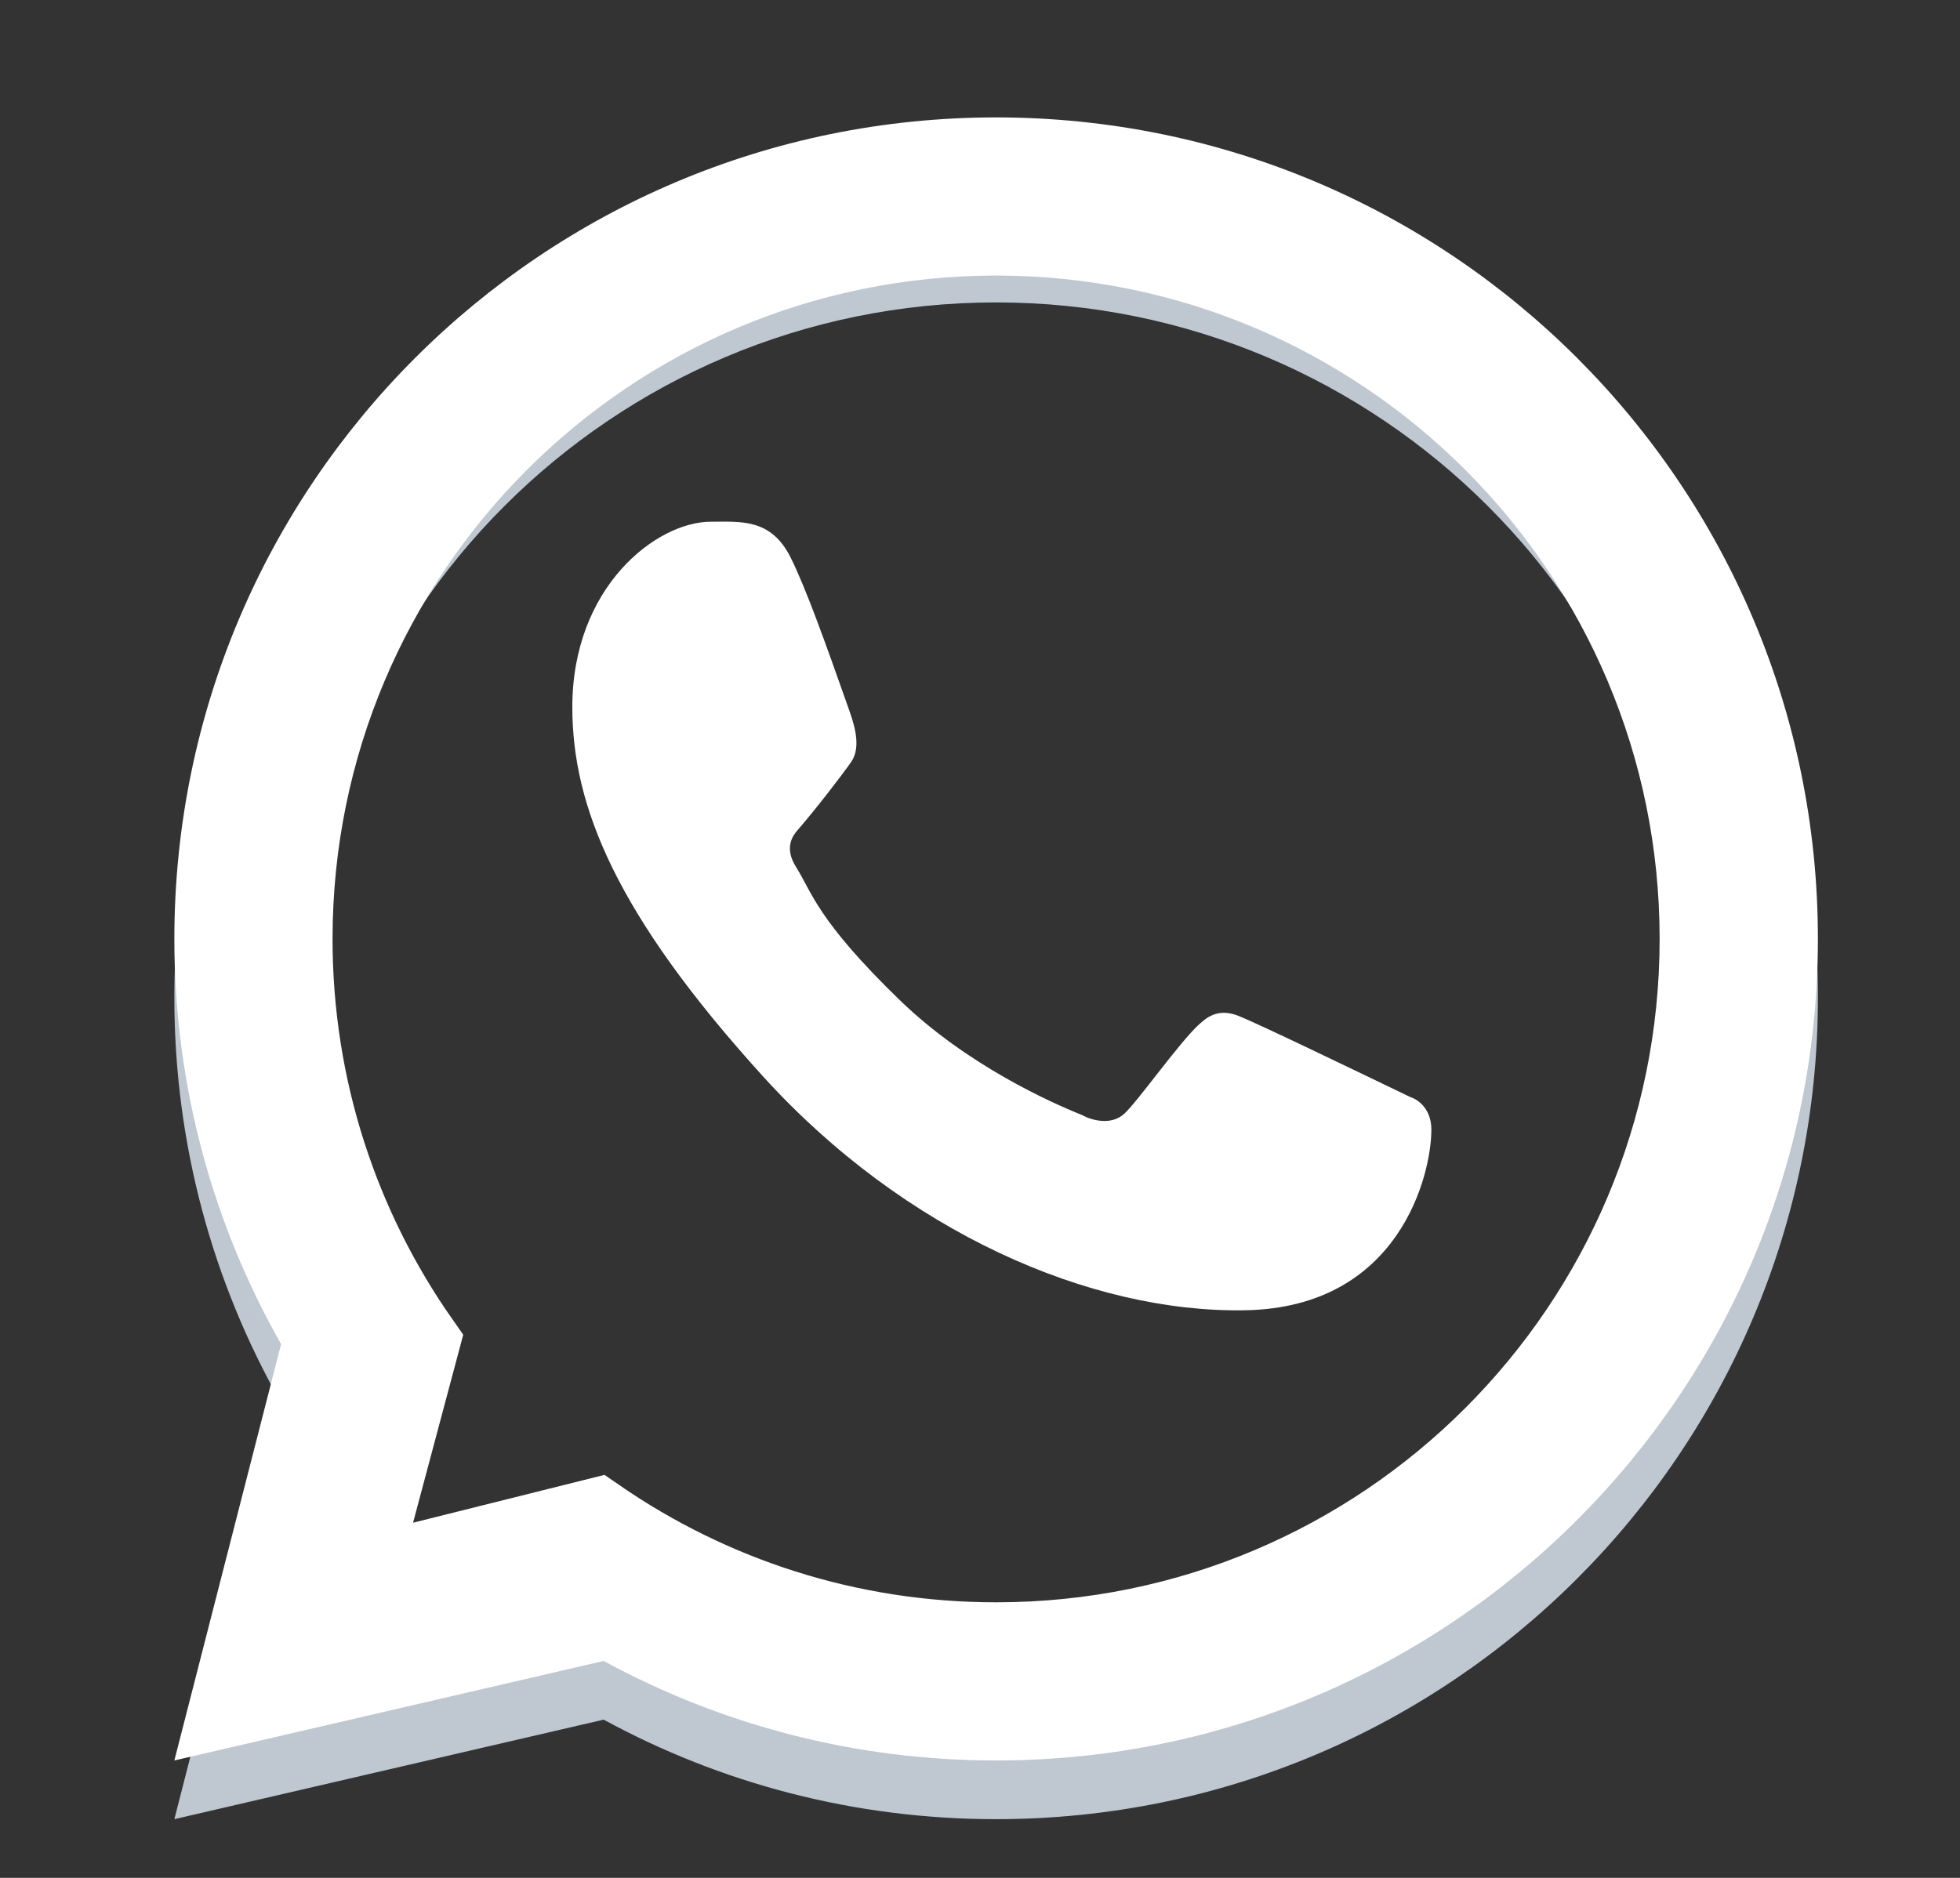<svg width="24" height="23" viewBox="0 0 24 23" fill="none" xmlns="http://www.w3.org/2000/svg">
<rect x="0" y="0" width="24" height="23" fill="#333333" stroke="none"/>
<path fill-rule="evenodd" clip-rule="evenodd" d="M12.197 22.281C17.755 22.281 22.26 17.776 22.26 12.219C22.26 6.661 17.755 2.156 12.197 2.156C6.64 2.156 2.135 6.661 2.135 12.219C2.135 14.023 2.61 15.717 3.442 17.182L2.135 22.281L7.392 21.062C8.82 21.84 10.457 22.281 12.197 22.281ZM12.197 20.733C16.9 20.733 20.712 16.921 20.712 12.219C20.712 7.516 16.9 3.704 12.197 3.704C7.495 3.704 3.683 7.516 3.683 12.219C3.683 14.034 4.251 15.717 5.22 17.099L4.457 19.959L7.367 19.232C8.74 20.179 10.404 20.733 12.197 20.733Z" fill="#BFC8D0"/>
<path d="M20.822 11.5C20.822 16.264 16.961 20.125 12.197 20.125C10.38 20.125 8.695 19.563 7.304 18.604L4.356 19.341L5.129 16.444C4.148 15.044 3.572 13.339 3.572 11.5C3.572 6.737 7.434 2.875 12.197 2.875C16.961 2.875 20.822 6.737 20.822 11.5Z" stroke="white"/>
<path fill-rule="evenodd" clip-rule="evenodd" d="M12.197 21.562C17.755 21.562 22.26 17.057 22.26 11.5C22.26 5.943 17.755 1.438 12.197 1.438C6.64 1.438 2.135 5.943 2.135 11.5C2.135 13.305 2.61 14.998 3.442 16.463L2.135 21.562L7.392 20.343C8.82 21.121 10.457 21.562 12.197 21.562ZM12.197 20.014C16.9 20.014 20.712 16.202 20.712 11.5C20.712 6.798 16.9 2.986 12.197 2.986C7.495 2.986 3.683 6.798 3.683 11.5C3.683 13.316 4.251 14.998 5.22 16.381L4.457 19.24L7.367 18.513C8.74 19.46 10.404 20.014 12.197 20.014Z" fill="white"/>
<path d="M9.681 6.828C9.441 6.348 9.074 6.39 8.704 6.39C8.041 6.39 7.008 7.184 7.008 8.661C7.008 9.872 7.541 11.197 9.339 13.179C11.074 15.092 13.353 16.082 15.245 16.048C17.138 16.015 17.527 14.386 17.527 13.836C17.527 13.592 17.376 13.471 17.272 13.438C16.627 13.128 15.437 12.552 15.167 12.443C14.896 12.335 14.755 12.482 14.667 12.561C14.422 12.795 13.935 13.484 13.769 13.639C13.602 13.794 13.354 13.716 13.25 13.657C12.87 13.505 11.839 13.046 11.017 12.249C10.001 11.264 9.941 10.925 9.75 10.623C9.596 10.382 9.709 10.234 9.765 10.169C9.984 9.916 10.286 9.526 10.422 9.333C10.557 9.139 10.45 8.844 10.385 8.661C10.107 7.873 9.872 7.213 9.681 6.828Z" fill="white"/>
</svg>
